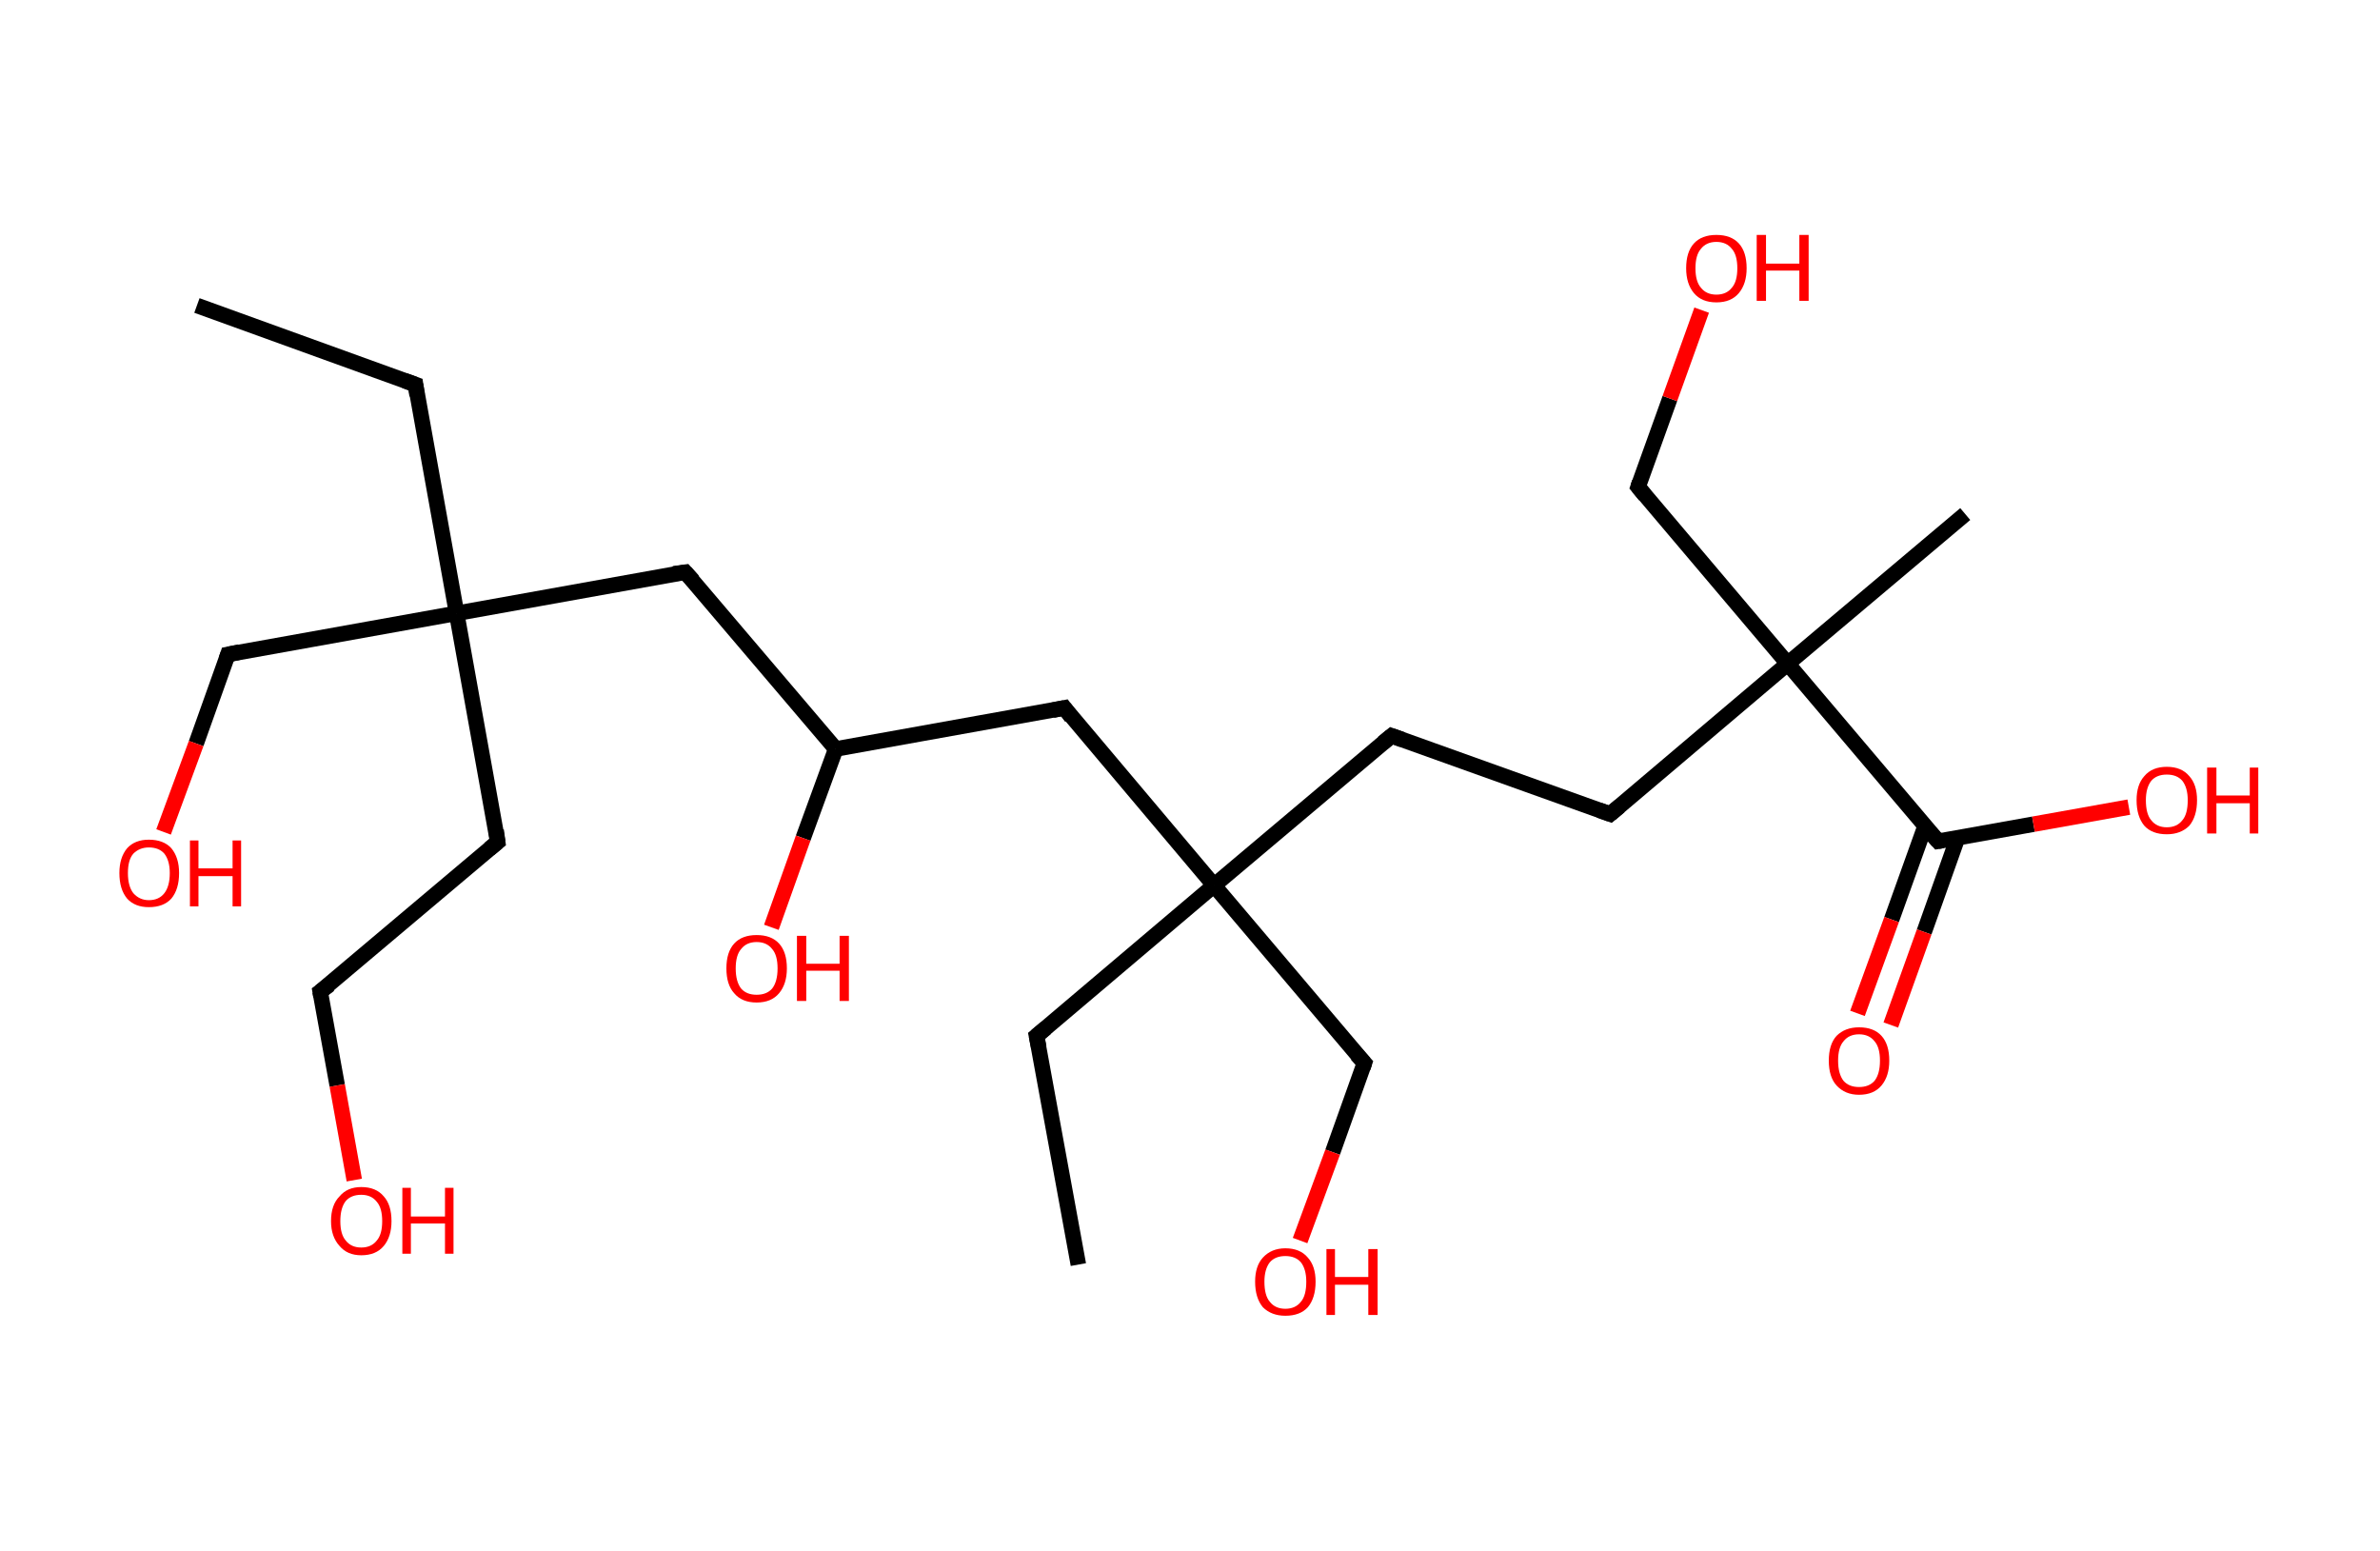 <?xml version='1.0' encoding='ASCII' standalone='yes'?>
<svg xmlns="http://www.w3.org/2000/svg" xmlns:rdkit="http://www.rdkit.org/xml" xmlns:xlink="http://www.w3.org/1999/xlink" version="1.1" baseProfile="full" xml:space="preserve" width="307px" height="200px" viewBox="0 0 307 200">
<!-- END OF HEADER -->
<rect style="opacity:1.0;fill:#FFFFFF;stroke:none" width="307.0" height="200.0" x="0.0" y="0.0"> </rect>
<path class="bond-0 atom-0 atom-1" d="M 25.4,39.4 L 53.6,49.6" style="fill:none;fill-rule:evenodd;stroke:#000000;stroke-width:2.0px;stroke-linecap:butt;stroke-linejoin:miter;stroke-opacity:1"/>
<path class="bond-1 atom-1 atom-2" d="M 53.6,49.6 L 58.9,79.1" style="fill:none;fill-rule:evenodd;stroke:#000000;stroke-width:2.0px;stroke-linecap:butt;stroke-linejoin:miter;stroke-opacity:1"/>
<path class="bond-2 atom-2 atom-3" d="M 58.9,79.1 L 29.4,84.4" style="fill:none;fill-rule:evenodd;stroke:#000000;stroke-width:2.0px;stroke-linecap:butt;stroke-linejoin:miter;stroke-opacity:1"/>
<path class="bond-3 atom-3 atom-4" d="M 29.4,84.4 L 25.3,95.9" style="fill:none;fill-rule:evenodd;stroke:#000000;stroke-width:2.0px;stroke-linecap:butt;stroke-linejoin:miter;stroke-opacity:1"/>
<path class="bond-3 atom-3 atom-4" d="M 25.3,95.9 L 21.1,107.3" style="fill:none;fill-rule:evenodd;stroke:#FF0000;stroke-width:2.0px;stroke-linecap:butt;stroke-linejoin:miter;stroke-opacity:1"/>
<path class="bond-4 atom-2 atom-5" d="M 58.9,79.1 L 64.2,108.6" style="fill:none;fill-rule:evenodd;stroke:#000000;stroke-width:2.0px;stroke-linecap:butt;stroke-linejoin:miter;stroke-opacity:1"/>
<path class="bond-5 atom-5 atom-6" d="M 64.2,108.6 L 41.3,127.9" style="fill:none;fill-rule:evenodd;stroke:#000000;stroke-width:2.0px;stroke-linecap:butt;stroke-linejoin:miter;stroke-opacity:1"/>
<path class="bond-6 atom-6 atom-7" d="M 41.3,127.9 L 43.5,140.0" style="fill:none;fill-rule:evenodd;stroke:#000000;stroke-width:2.0px;stroke-linecap:butt;stroke-linejoin:miter;stroke-opacity:1"/>
<path class="bond-6 atom-6 atom-7" d="M 43.5,140.0 L 45.7,152.2" style="fill:none;fill-rule:evenodd;stroke:#FF0000;stroke-width:2.0px;stroke-linecap:butt;stroke-linejoin:miter;stroke-opacity:1"/>
<path class="bond-7 atom-2 atom-8" d="M 58.9,79.1 L 88.4,73.8" style="fill:none;fill-rule:evenodd;stroke:#000000;stroke-width:2.0px;stroke-linecap:butt;stroke-linejoin:miter;stroke-opacity:1"/>
<path class="bond-8 atom-8 atom-9" d="M 88.4,73.8 L 107.8,96.6" style="fill:none;fill-rule:evenodd;stroke:#000000;stroke-width:2.0px;stroke-linecap:butt;stroke-linejoin:miter;stroke-opacity:1"/>
<path class="bond-9 atom-9 atom-10" d="M 107.8,96.6 L 103.6,108.1" style="fill:none;fill-rule:evenodd;stroke:#000000;stroke-width:2.0px;stroke-linecap:butt;stroke-linejoin:miter;stroke-opacity:1"/>
<path class="bond-9 atom-9 atom-10" d="M 103.6,108.1 L 99.5,119.6" style="fill:none;fill-rule:evenodd;stroke:#FF0000;stroke-width:2.0px;stroke-linecap:butt;stroke-linejoin:miter;stroke-opacity:1"/>
<path class="bond-10 atom-9 atom-11" d="M 107.8,96.6 L 137.3,91.3" style="fill:none;fill-rule:evenodd;stroke:#000000;stroke-width:2.0px;stroke-linecap:butt;stroke-linejoin:miter;stroke-opacity:1"/>
<path class="bond-11 atom-11 atom-12" d="M 137.3,91.3 L 156.6,114.2" style="fill:none;fill-rule:evenodd;stroke:#000000;stroke-width:2.0px;stroke-linecap:butt;stroke-linejoin:miter;stroke-opacity:1"/>
<path class="bond-12 atom-12 atom-13" d="M 156.6,114.2 L 133.7,133.6" style="fill:none;fill-rule:evenodd;stroke:#000000;stroke-width:2.0px;stroke-linecap:butt;stroke-linejoin:miter;stroke-opacity:1"/>
<path class="bond-13 atom-13 atom-14" d="M 133.7,133.6 L 139.1,163.1" style="fill:none;fill-rule:evenodd;stroke:#000000;stroke-width:2.0px;stroke-linecap:butt;stroke-linejoin:miter;stroke-opacity:1"/>
<path class="bond-14 atom-12 atom-15" d="M 156.6,114.2 L 176.0,137.1" style="fill:none;fill-rule:evenodd;stroke:#000000;stroke-width:2.0px;stroke-linecap:butt;stroke-linejoin:miter;stroke-opacity:1"/>
<path class="bond-15 atom-15 atom-16" d="M 176.0,137.1 L 171.9,148.6" style="fill:none;fill-rule:evenodd;stroke:#000000;stroke-width:2.0px;stroke-linecap:butt;stroke-linejoin:miter;stroke-opacity:1"/>
<path class="bond-15 atom-15 atom-16" d="M 171.9,148.6 L 167.7,160.0" style="fill:none;fill-rule:evenodd;stroke:#FF0000;stroke-width:2.0px;stroke-linecap:butt;stroke-linejoin:miter;stroke-opacity:1"/>
<path class="bond-16 atom-12 atom-17" d="M 156.6,114.2 L 179.5,94.9" style="fill:none;fill-rule:evenodd;stroke:#000000;stroke-width:2.0px;stroke-linecap:butt;stroke-linejoin:miter;stroke-opacity:1"/>
<path class="bond-17 atom-17 atom-18" d="M 179.5,94.9 L 207.7,105.0" style="fill:none;fill-rule:evenodd;stroke:#000000;stroke-width:2.0px;stroke-linecap:butt;stroke-linejoin:miter;stroke-opacity:1"/>
<path class="bond-18 atom-18 atom-19" d="M 207.7,105.0 L 230.6,85.6" style="fill:none;fill-rule:evenodd;stroke:#000000;stroke-width:2.0px;stroke-linecap:butt;stroke-linejoin:miter;stroke-opacity:1"/>
<path class="bond-19 atom-19 atom-20" d="M 230.6,85.6 L 253.5,66.3" style="fill:none;fill-rule:evenodd;stroke:#000000;stroke-width:2.0px;stroke-linecap:butt;stroke-linejoin:miter;stroke-opacity:1"/>
<path class="bond-20 atom-19 atom-21" d="M 230.6,85.6 L 211.3,62.8" style="fill:none;fill-rule:evenodd;stroke:#000000;stroke-width:2.0px;stroke-linecap:butt;stroke-linejoin:miter;stroke-opacity:1"/>
<path class="bond-21 atom-21 atom-22" d="M 211.3,62.8 L 215.4,51.4" style="fill:none;fill-rule:evenodd;stroke:#000000;stroke-width:2.0px;stroke-linecap:butt;stroke-linejoin:miter;stroke-opacity:1"/>
<path class="bond-21 atom-21 atom-22" d="M 215.4,51.4 L 219.5,40.0" style="fill:none;fill-rule:evenodd;stroke:#FF0000;stroke-width:2.0px;stroke-linecap:butt;stroke-linejoin:miter;stroke-opacity:1"/>
<path class="bond-22 atom-19 atom-23" d="M 230.6,85.6 L 250.0,108.5" style="fill:none;fill-rule:evenodd;stroke:#000000;stroke-width:2.0px;stroke-linecap:butt;stroke-linejoin:miter;stroke-opacity:1"/>
<path class="bond-23 atom-23 atom-24" d="M 248.3,106.6 L 244.0,118.6" style="fill:none;fill-rule:evenodd;stroke:#000000;stroke-width:2.0px;stroke-linecap:butt;stroke-linejoin:miter;stroke-opacity:1"/>
<path class="bond-23 atom-23 atom-24" d="M 244.0,118.6 L 239.6,130.7" style="fill:none;fill-rule:evenodd;stroke:#FF0000;stroke-width:2.0px;stroke-linecap:butt;stroke-linejoin:miter;stroke-opacity:1"/>
<path class="bond-23 atom-23 atom-24" d="M 252.5,108.1 L 248.2,120.2" style="fill:none;fill-rule:evenodd;stroke:#000000;stroke-width:2.0px;stroke-linecap:butt;stroke-linejoin:miter;stroke-opacity:1"/>
<path class="bond-23 atom-23 atom-24" d="M 248.2,120.2 L 243.9,132.2" style="fill:none;fill-rule:evenodd;stroke:#FF0000;stroke-width:2.0px;stroke-linecap:butt;stroke-linejoin:miter;stroke-opacity:1"/>
<path class="bond-24 atom-23 atom-25" d="M 250.0,108.5 L 262.3,106.3" style="fill:none;fill-rule:evenodd;stroke:#000000;stroke-width:2.0px;stroke-linecap:butt;stroke-linejoin:miter;stroke-opacity:1"/>
<path class="bond-24 atom-23 atom-25" d="M 262.3,106.3 L 274.6,104.1" style="fill:none;fill-rule:evenodd;stroke:#FF0000;stroke-width:2.0px;stroke-linecap:butt;stroke-linejoin:miter;stroke-opacity:1"/>
<path d="M 52.2,49.1 L 53.6,49.6 L 53.8,51.0" style="fill:none;stroke:#000000;stroke-width:2.0px;stroke-linecap:butt;stroke-linejoin:miter;stroke-opacity:1;"/>
<path d="M 30.9,84.1 L 29.4,84.4 L 29.2,85.0" style="fill:none;stroke:#000000;stroke-width:2.0px;stroke-linecap:butt;stroke-linejoin:miter;stroke-opacity:1;"/>
<path d="M 64.0,107.1 L 64.2,108.6 L 63.1,109.5" style="fill:none;stroke:#000000;stroke-width:2.0px;stroke-linecap:butt;stroke-linejoin:miter;stroke-opacity:1;"/>
<path d="M 42.5,127.0 L 41.3,127.9 L 41.4,128.5" style="fill:none;stroke:#000000;stroke-width:2.0px;stroke-linecap:butt;stroke-linejoin:miter;stroke-opacity:1;"/>
<path d="M 86.9,74.0 L 88.4,73.8 L 89.4,74.9" style="fill:none;stroke:#000000;stroke-width:2.0px;stroke-linecap:butt;stroke-linejoin:miter;stroke-opacity:1;"/>
<path d="M 135.8,91.6 L 137.3,91.3 L 138.2,92.5" style="fill:none;stroke:#000000;stroke-width:2.0px;stroke-linecap:butt;stroke-linejoin:miter;stroke-opacity:1;"/>
<path d="M 134.9,132.6 L 133.7,133.6 L 134.0,135.1" style="fill:none;stroke:#000000;stroke-width:2.0px;stroke-linecap:butt;stroke-linejoin:miter;stroke-opacity:1;"/>
<path d="M 175.0,136.0 L 176.0,137.1 L 175.8,137.7" style="fill:none;stroke:#000000;stroke-width:2.0px;stroke-linecap:butt;stroke-linejoin:miter;stroke-opacity:1;"/>
<path d="M 178.4,95.8 L 179.5,94.9 L 180.9,95.4" style="fill:none;stroke:#000000;stroke-width:2.0px;stroke-linecap:butt;stroke-linejoin:miter;stroke-opacity:1;"/>
<path d="M 206.3,104.5 L 207.7,105.0 L 208.9,104.0" style="fill:none;stroke:#000000;stroke-width:2.0px;stroke-linecap:butt;stroke-linejoin:miter;stroke-opacity:1;"/>
<path d="M 212.2,63.9 L 211.3,62.8 L 211.5,62.2" style="fill:none;stroke:#000000;stroke-width:2.0px;stroke-linecap:butt;stroke-linejoin:miter;stroke-opacity:1;"/>
<path d="M 249.0,107.4 L 250.0,108.5 L 250.6,108.4" style="fill:none;stroke:#000000;stroke-width:2.0px;stroke-linecap:butt;stroke-linejoin:miter;stroke-opacity:1;"/>
<path class="atom-4" d="M 15.4 112.6 Q 15.4 110.6, 16.4 109.4 Q 17.4 108.3, 19.2 108.3 Q 21.1 108.3, 22.1 109.4 Q 23.1 110.6, 23.1 112.6 Q 23.1 114.7, 22.1 115.9 Q 21.1 117.0, 19.2 117.0 Q 17.4 117.0, 16.4 115.9 Q 15.4 114.7, 15.4 112.6 M 19.2 116.1 Q 20.5 116.1, 21.2 115.2 Q 21.9 114.3, 21.9 112.6 Q 21.9 111.0, 21.2 110.1 Q 20.5 109.3, 19.2 109.3 Q 18.0 109.3, 17.2 110.1 Q 16.5 110.9, 16.5 112.6 Q 16.5 114.3, 17.2 115.2 Q 18.0 116.1, 19.2 116.1 " fill="#FF0000"/>
<path class="atom-4" d="M 24.5 108.4 L 25.6 108.4 L 25.6 112.0 L 30.0 112.0 L 30.0 108.4 L 31.1 108.4 L 31.1 116.9 L 30.0 116.9 L 30.0 113.0 L 25.6 113.0 L 25.6 116.9 L 24.5 116.9 L 24.5 108.4 " fill="#FF0000"/>
<path class="atom-7" d="M 42.7 157.5 Q 42.7 155.4, 43.8 154.3 Q 44.8 153.1, 46.6 153.1 Q 48.5 153.1, 49.5 154.3 Q 50.5 155.4, 50.5 157.5 Q 50.5 159.5, 49.5 160.7 Q 48.5 161.9, 46.6 161.9 Q 44.8 161.9, 43.8 160.7 Q 42.7 159.5, 42.7 157.5 M 46.6 160.9 Q 47.9 160.9, 48.6 160.0 Q 49.3 159.2, 49.3 157.5 Q 49.3 155.8, 48.6 155.0 Q 47.9 154.1, 46.6 154.1 Q 45.3 154.1, 44.6 154.9 Q 43.9 155.8, 43.9 157.5 Q 43.9 159.2, 44.6 160.0 Q 45.3 160.9, 46.6 160.9 " fill="#FF0000"/>
<path class="atom-7" d="M 51.9 153.2 L 53.0 153.2 L 53.0 156.9 L 57.4 156.9 L 57.4 153.2 L 58.5 153.2 L 58.5 161.7 L 57.4 161.7 L 57.4 157.8 L 53.0 157.8 L 53.0 161.7 L 51.9 161.7 L 51.9 153.2 " fill="#FF0000"/>
<path class="atom-10" d="M 93.7 124.9 Q 93.7 122.8, 94.7 121.7 Q 95.7 120.6, 97.6 120.6 Q 99.5 120.6, 100.5 121.7 Q 101.5 122.8, 101.5 124.9 Q 101.5 126.9, 100.5 128.1 Q 99.5 129.3, 97.6 129.3 Q 95.7 129.3, 94.7 128.1 Q 93.7 127.0, 93.7 124.9 M 97.6 128.3 Q 98.9 128.3, 99.6 127.5 Q 100.3 126.6, 100.3 124.9 Q 100.3 123.2, 99.6 122.4 Q 98.9 121.5, 97.6 121.5 Q 96.3 121.5, 95.6 122.4 Q 94.9 123.2, 94.9 124.9 Q 94.9 126.6, 95.6 127.5 Q 96.3 128.3, 97.6 128.3 " fill="#FF0000"/>
<path class="atom-10" d="M 102.8 120.7 L 104.0 120.7 L 104.0 124.3 L 108.3 124.3 L 108.3 120.7 L 109.5 120.7 L 109.5 129.1 L 108.3 129.1 L 108.3 125.2 L 104.0 125.2 L 104.0 129.1 L 102.8 129.1 L 102.8 120.7 " fill="#FF0000"/>
<path class="atom-16" d="M 161.9 165.3 Q 161.9 163.3, 162.9 162.2 Q 164.0 161.0, 165.8 161.0 Q 167.7 161.0, 168.7 162.2 Q 169.7 163.3, 169.7 165.3 Q 169.7 167.4, 168.7 168.6 Q 167.7 169.7, 165.8 169.7 Q 164.0 169.7, 162.9 168.6 Q 161.9 167.4, 161.9 165.3 M 165.8 168.8 Q 167.1 168.8, 167.8 167.9 Q 168.5 167.1, 168.5 165.3 Q 168.5 163.7, 167.8 162.8 Q 167.1 162.0, 165.8 162.0 Q 164.5 162.0, 163.8 162.8 Q 163.1 163.7, 163.1 165.3 Q 163.1 167.1, 163.8 167.9 Q 164.5 168.8, 165.8 168.8 " fill="#FF0000"/>
<path class="atom-16" d="M 171.1 161.1 L 172.2 161.1 L 172.2 164.7 L 176.5 164.7 L 176.5 161.1 L 177.7 161.1 L 177.7 169.6 L 176.5 169.6 L 176.5 165.7 L 172.2 165.7 L 172.2 169.6 L 171.1 169.6 L 171.1 161.1 " fill="#FF0000"/>
<path class="atom-22" d="M 217.5 34.6 Q 217.5 32.5, 218.5 31.4 Q 219.5 30.3, 221.4 30.3 Q 223.3 30.3, 224.3 31.4 Q 225.3 32.5, 225.3 34.6 Q 225.3 36.6, 224.3 37.8 Q 223.3 39.0, 221.4 39.0 Q 219.5 39.0, 218.5 37.8 Q 217.5 36.6, 217.5 34.6 M 221.4 38.0 Q 222.7 38.0, 223.4 37.1 Q 224.1 36.3, 224.1 34.6 Q 224.1 32.9, 223.4 32.1 Q 222.7 31.2, 221.4 31.2 Q 220.1 31.2, 219.4 32.1 Q 218.7 32.9, 218.7 34.6 Q 218.7 36.3, 219.4 37.1 Q 220.1 38.0, 221.4 38.0 " fill="#FF0000"/>
<path class="atom-22" d="M 226.6 30.3 L 227.8 30.3 L 227.8 34.0 L 232.1 34.0 L 232.1 30.3 L 233.3 30.3 L 233.3 38.8 L 232.1 38.8 L 232.1 34.9 L 227.8 34.9 L 227.8 38.8 L 226.6 38.8 L 226.6 30.3 " fill="#FF0000"/>
<path class="atom-24" d="M 235.9 136.8 Q 235.9 134.7, 236.9 133.6 Q 238.0 132.5, 239.8 132.5 Q 241.7 132.5, 242.7 133.6 Q 243.7 134.7, 243.7 136.8 Q 243.7 138.8, 242.7 140.0 Q 241.7 141.2, 239.8 141.2 Q 238.0 141.2, 236.9 140.0 Q 235.9 138.9, 235.9 136.8 M 239.8 140.2 Q 241.1 140.2, 241.8 139.4 Q 242.5 138.5, 242.5 136.8 Q 242.5 135.1, 241.8 134.3 Q 241.1 133.4, 239.8 133.4 Q 238.5 133.4, 237.8 134.3 Q 237.1 135.1, 237.1 136.8 Q 237.1 138.5, 237.8 139.4 Q 238.5 140.2, 239.8 140.2 " fill="#FF0000"/>
<path class="atom-25" d="M 275.6 103.2 Q 275.6 101.2, 276.6 100.1 Q 277.6 98.9, 279.5 98.9 Q 281.4 98.9, 282.4 100.1 Q 283.4 101.2, 283.4 103.2 Q 283.4 105.3, 282.4 106.5 Q 281.3 107.6, 279.5 107.6 Q 277.6 107.6, 276.6 106.5 Q 275.6 105.3, 275.6 103.2 M 279.5 106.7 Q 280.8 106.7, 281.5 105.8 Q 282.2 105.0, 282.2 103.2 Q 282.2 101.6, 281.5 100.7 Q 280.8 99.9, 279.5 99.9 Q 278.2 99.9, 277.5 100.7 Q 276.8 101.6, 276.8 103.2 Q 276.8 105.0, 277.5 105.8 Q 278.2 106.7, 279.5 106.7 " fill="#FF0000"/>
<path class="atom-25" d="M 284.7 99.0 L 285.9 99.0 L 285.9 102.6 L 290.2 102.6 L 290.2 99.0 L 291.3 99.0 L 291.3 107.5 L 290.2 107.5 L 290.2 103.6 L 285.9 103.6 L 285.9 107.5 L 284.7 107.5 L 284.7 99.0 " fill="#FF0000"/>
</svg>
